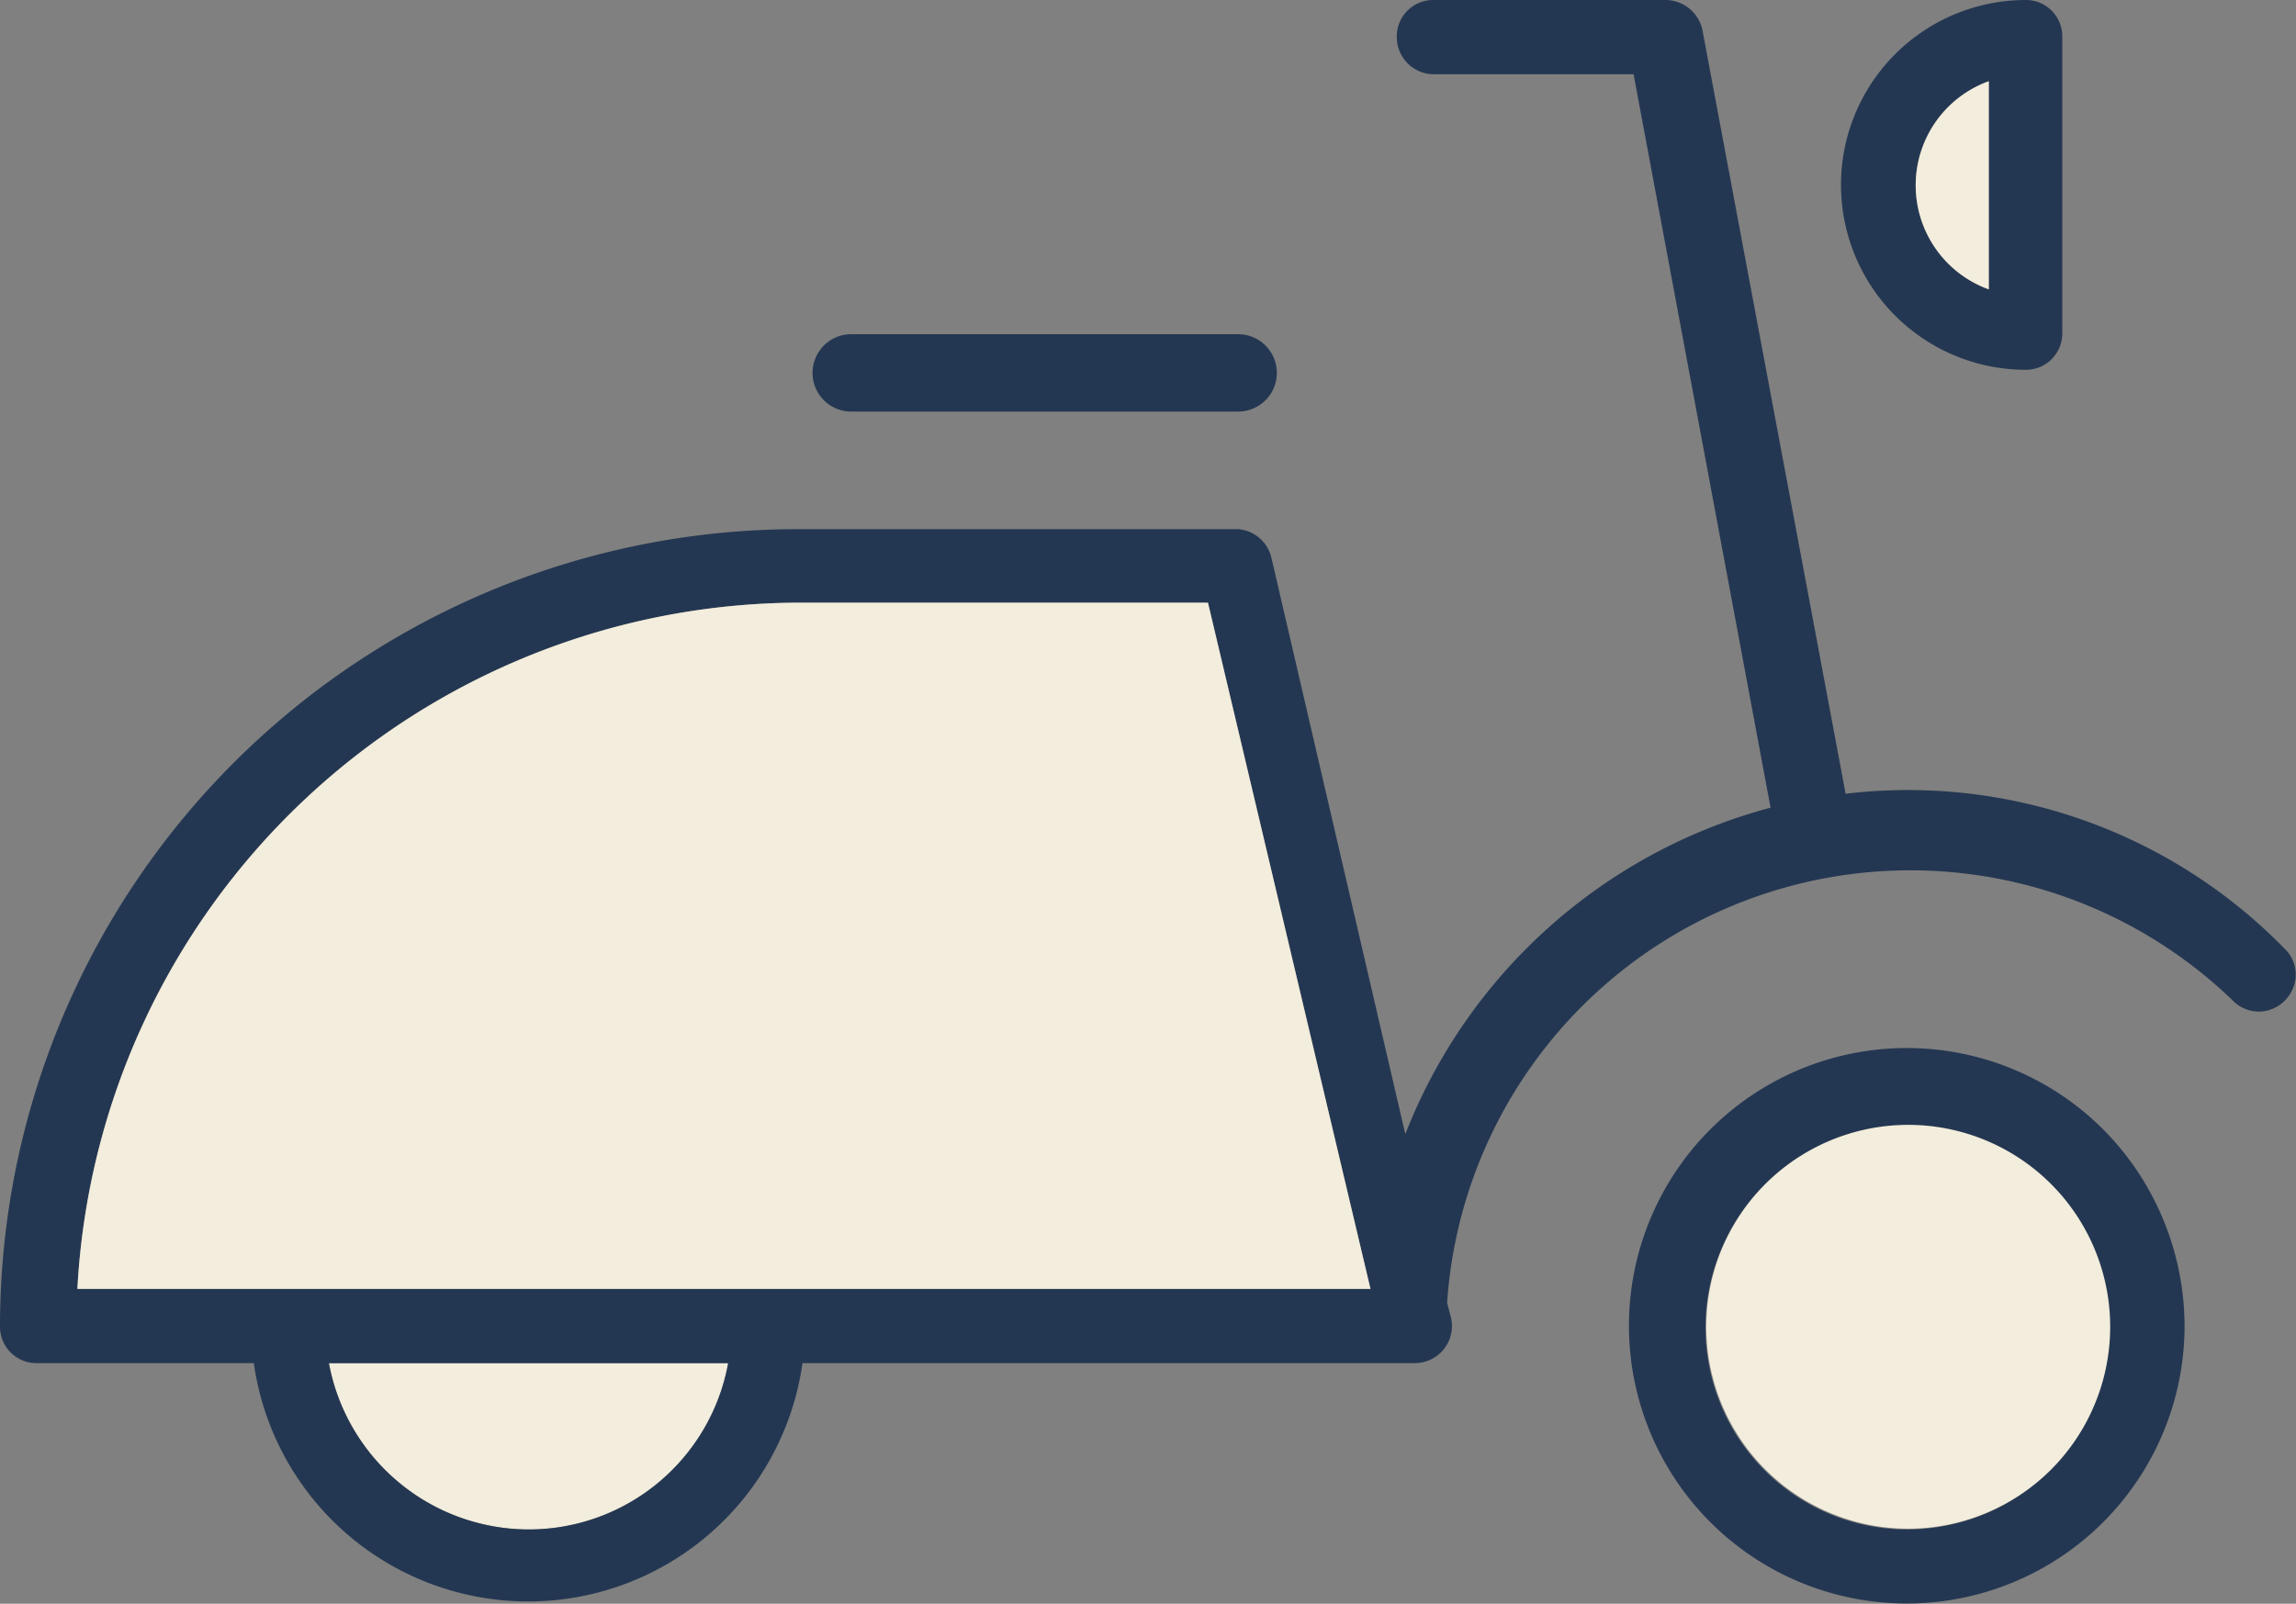 <svg xmlns="http://www.w3.org/2000/svg" viewBox="0 0 29.67 20.73">
  <rect x="0" y="0" width="29.67" height="20.73" fill="#808080" stroke="none"/>
  <title>delivery</title>
  <path d="M6.83,19.77a2.63,2.63,0,0,1-2.58-2.15H9.41A2.62,2.62,0,0,1,6.83,19.77Z" style="fill: #f2eddc" class="hollow"></path>
  <path d="M27.18,14.6a3.59,3.59,0,1,0,1.05,2.54A3.62,3.62,0,0,0,27.18,14.6ZM26.5,19a2.63,2.63,0,0,1-1.86.77h0A2.61,2.61,0,1,1,26.5,19Z" style="fill: #243752"></path>
  <path d="M26.18,0a2.39,2.39,0,1,0,0,4.78.47.47,0,0,0,.47-.47V.48A.47.47,0,0,0,26.18,0ZM25.7,3.74a1.43,1.43,0,0,1,0-2.69Z" style="fill: #243752"></path>
  <path d="M11,5.32h5a.48.48,0,0,0,0-1H11a.48.48,0,0,0,0,1Z" style="fill: #243752"></path>
  <path d="M29.52,12.26a6.8,6.8,0,0,0-5.67-2L22,.39A.49.49,0,0,0,21.53,0h-3a.47.47,0,0,0-.48.48.48.48,0,0,0,.48.48h2.58l1.77,9.48a7,7,0,0,0-4.72,4.22L16.43,7.21A.48.48,0,0,0,16,6.84H10.31A10.31,10.31,0,0,0,0,17.14a.47.47,0,0,0,.48.48h2.8a3.58,3.58,0,0,0,7.09,0h7.91a.48.48,0,0,0,.47-.59l-.05-.19a6,6,0,0,1,10.15-3.91.47.47,0,0,0,.46.13.49.49,0,0,0,.34-.34A.46.46,0,0,0,29.52,12.26ZM6.83,19.77a2.63,2.63,0,0,1-2.58-2.15H9.41A2.62,2.62,0,0,1,6.83,19.77Zm3.1-3.11H1a9.37,9.37,0,0,1,9.34-8.87h5.27l2.1,8.87Z" style="fill: #243752"></path>
  <path d="M9.93,16.66H1a9.37,9.37,0,0,1,9.34-8.87h5.27l2.1,8.87Z" style="fill: #f2eddc" class="hollow"></path>
  <path d="M24.64,19.76A2.61,2.61,0,1,1,26.5,19a2.62,2.62,0,0,1-1.86.76Z" style="fill: #f2eddc" class="hollow"></path>
  <path d="M25.7,1.05V3.74a1.43,1.43,0,0,1,0-2.69Z" style="fill: #f2eddc" class="hollow"></path>
</svg>
